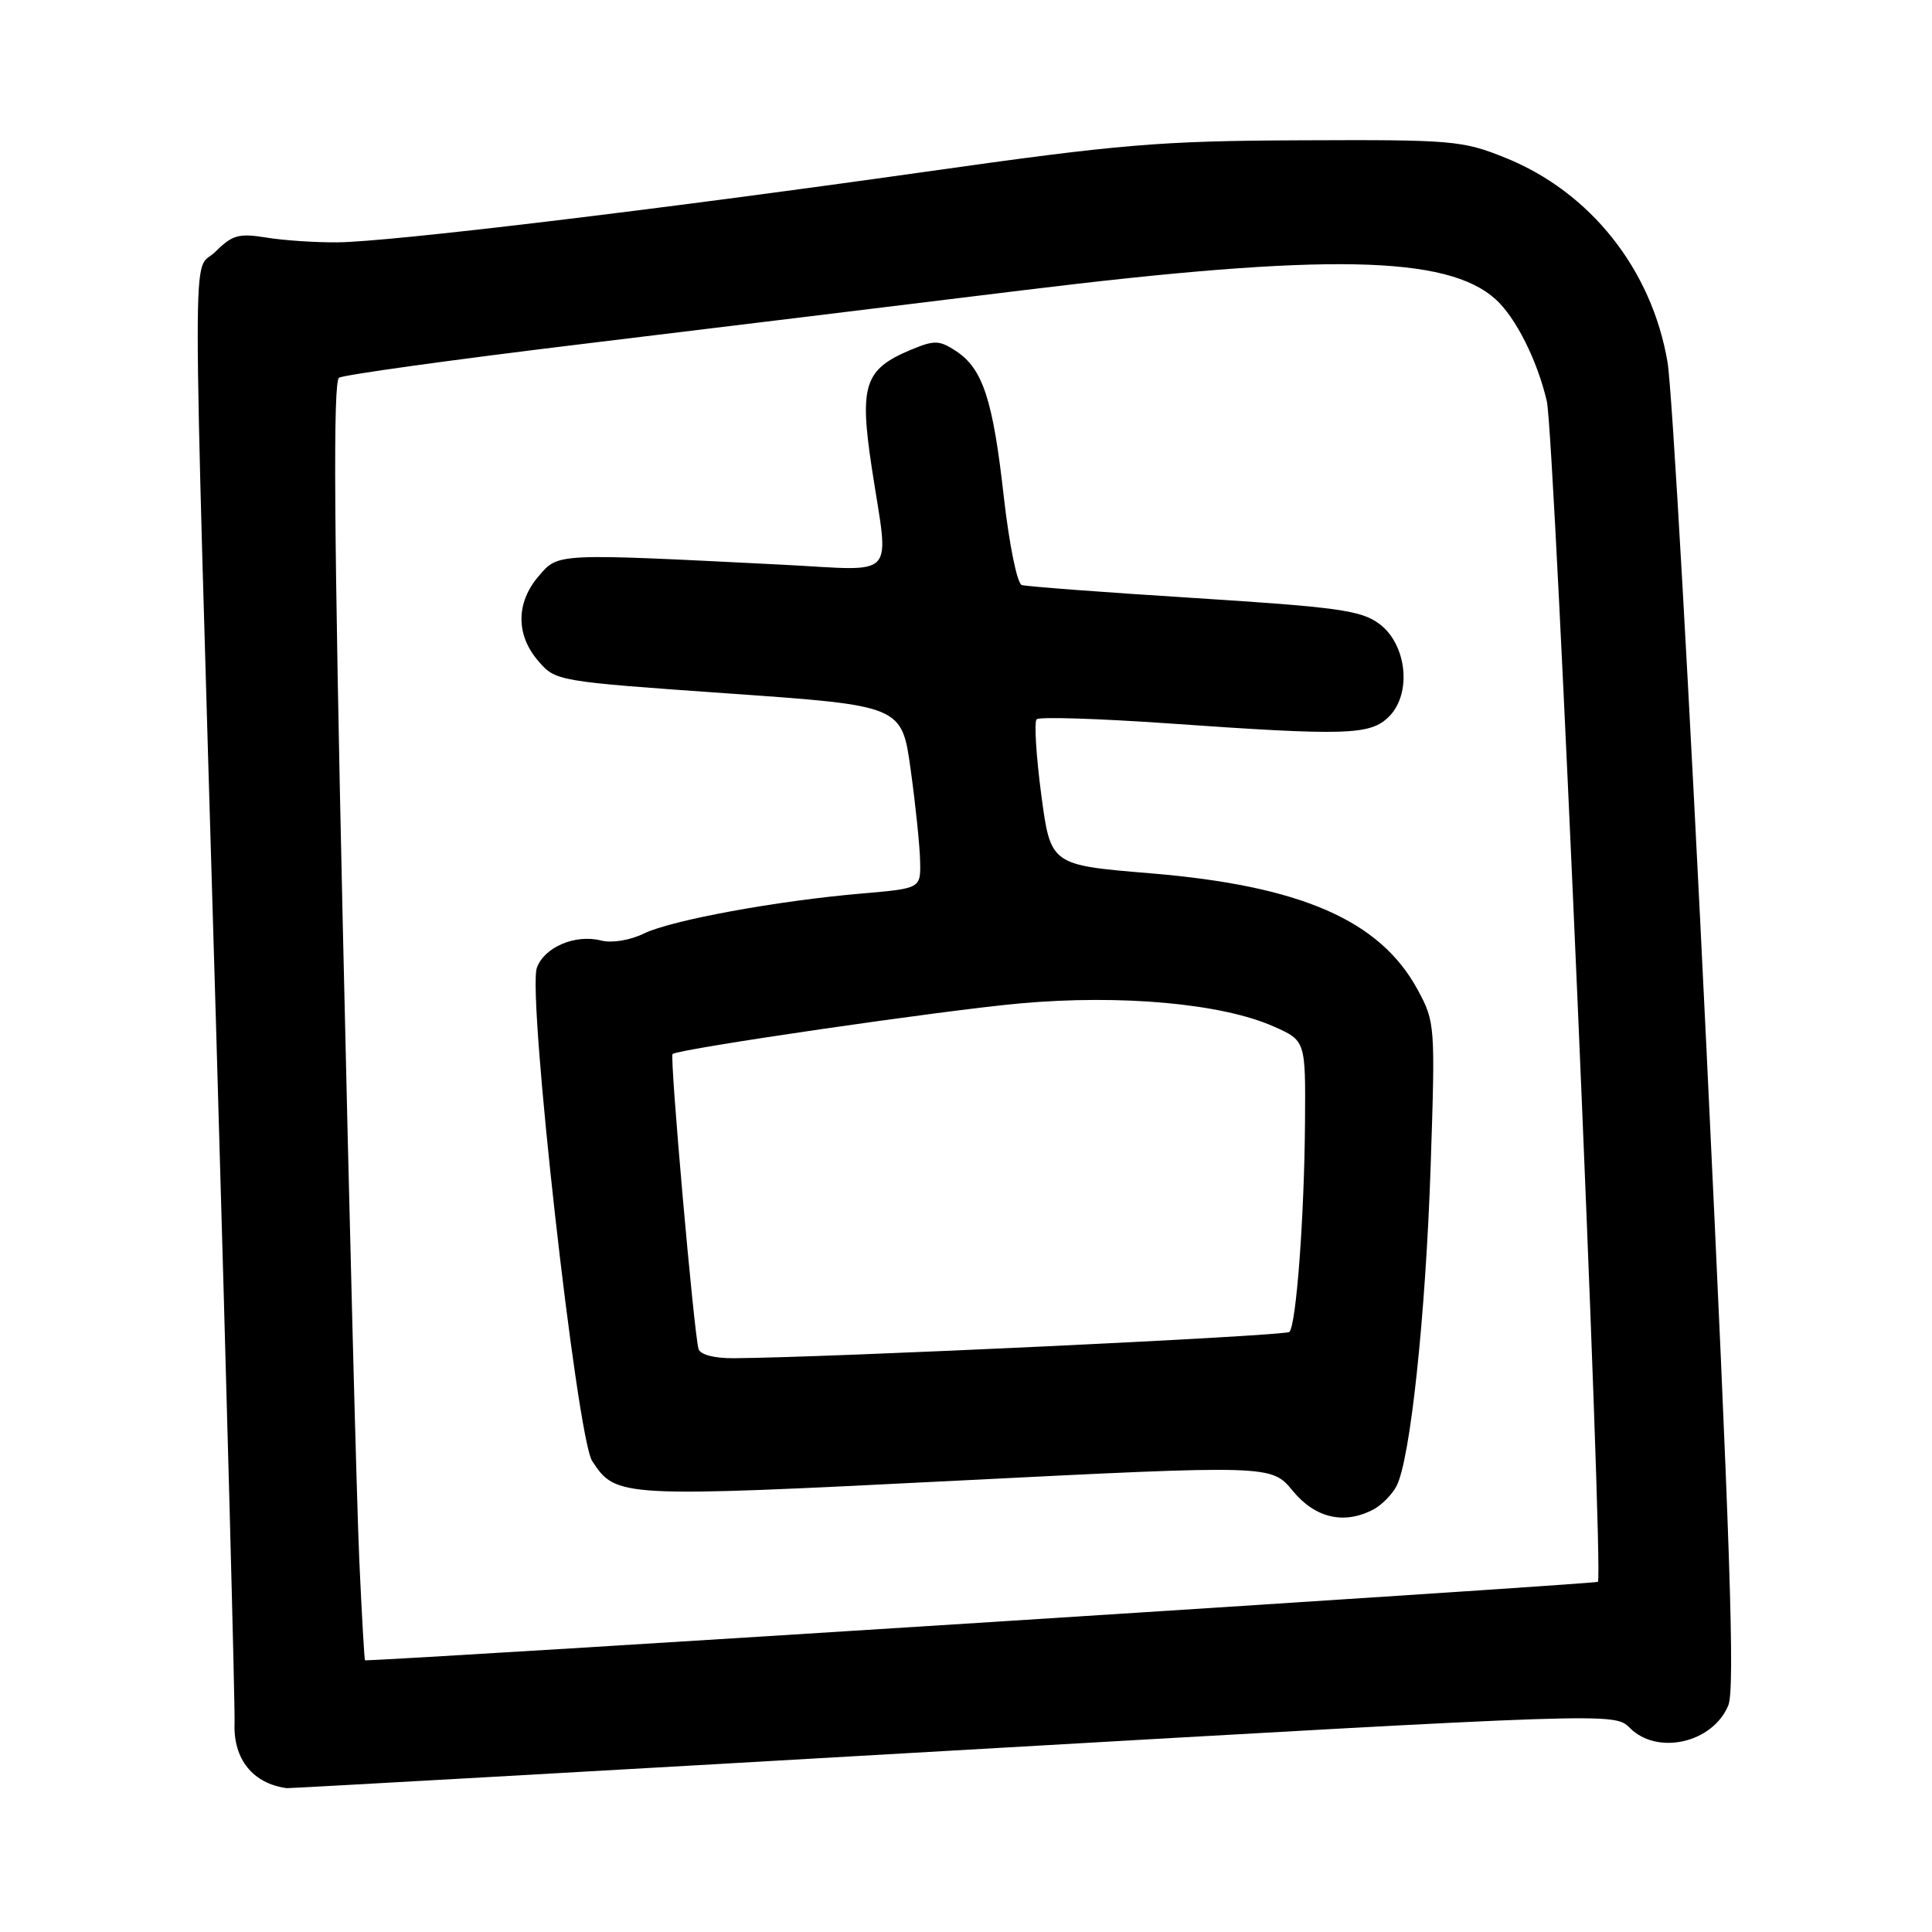 <?xml version="1.0" encoding="UTF-8" standalone="no"?>
<!DOCTYPE svg PUBLIC "-//W3C//DTD SVG 1.1//EN" "http://www.w3.org/Graphics/SVG/1.1/DTD/svg11.dtd" >
<svg xmlns="http://www.w3.org/2000/svg" xmlns:xlink="http://www.w3.org/1999/xlink" version="1.1" viewBox="0 0 256 256">
 <g >
 <path fill="currentColor"
d=" M 126.21 231.96 C 213.92 226.92 213.92 226.92 215.96 228.96 C 219.62 232.62 226.95 230.95 229.01 225.97 C 229.91 223.81 229.26 204.50 226.11 138.85 C 223.88 92.46 221.56 51.58 220.96 48.01 C 218.88 35.71 210.74 25.44 199.45 20.90 C 193.80 18.62 192.44 18.50 172.50 18.59 C 153.58 18.67 148.63 19.08 122.50 22.78 C 86.70 27.84 51.72 32.04 44.75 32.11 C 41.86 32.14 37.61 31.86 35.30 31.48 C 31.64 30.89 30.78 31.13 28.55 33.35 C 25.41 36.50 25.40 26.07 28.63 136.00 C 30.05 184.68 31.16 226.24 31.08 228.36 C 30.90 233.10 33.51 236.34 38.00 236.94 C 38.27 236.98 77.97 234.74 126.21 231.96 Z  M 47.61 206.75 C 47.28 199.46 46.29 161.38 45.41 122.11 C 44.25 70.10 44.12 50.54 44.93 50.05 C 45.53 49.67 59.86 47.68 76.77 45.63 C 93.67 43.58 120.16 40.35 135.63 38.45 C 175.74 33.53 191.74 33.84 198.17 39.65 C 200.85 42.07 203.70 47.75 204.96 53.16 C 206.00 57.60 212.54 208.79 211.73 209.60 C 211.43 209.90 52.79 220.00 48.37 220.00 C 48.28 220.00 47.94 214.04 47.61 206.75 Z  M 182.04 199.98 C 183.09 199.41 184.44 198.05 185.03 196.94 C 186.86 193.53 188.90 174.43 189.57 154.50 C 190.19 135.85 190.16 135.42 187.85 131.15 C 182.86 121.93 172.36 117.36 152.35 115.71 C 139.21 114.62 139.21 114.62 137.97 105.28 C 137.29 100.14 137.02 95.65 137.36 95.31 C 137.71 94.96 145.53 95.21 154.74 95.85 C 178.49 97.52 181.58 97.42 184.05 94.95 C 187.11 91.89 186.42 85.38 182.76 82.66 C 180.36 80.88 177.29 80.45 158.26 79.24 C 146.29 78.49 136.00 77.71 135.39 77.52 C 134.78 77.33 133.73 72.17 133.01 65.84 C 131.57 52.94 130.22 48.85 126.68 46.52 C 124.45 45.06 123.82 45.05 120.67 46.36 C 114.54 48.93 113.85 51.03 115.52 62.02 C 117.81 77.06 119.14 75.61 103.75 74.83 C 73.39 73.30 74.02 73.27 71.37 76.35 C 68.36 79.85 68.34 84.13 71.32 87.58 C 73.62 90.26 73.77 90.29 96.57 91.89 C 119.50 93.50 119.50 93.50 120.67 102.00 C 121.32 106.67 121.88 112.13 121.92 114.11 C 122.00 117.72 122.00 117.72 114.25 118.39 C 102.98 119.35 88.99 121.92 85.31 123.70 C 83.46 124.60 81.08 124.99 79.63 124.62 C 76.21 123.76 72.13 125.50 71.14 128.23 C 69.85 131.78 76.43 190.49 78.47 193.60 C 81.64 198.43 82.06 198.45 126.71 196.20 C 168.46 194.10 168.46 194.10 171.30 197.55 C 174.30 201.19 178.15 202.06 182.04 199.98 Z  M 92.56 178.75 C 91.95 176.69 88.71 139.94 89.12 139.66 C 90.14 138.95 124.92 133.88 135.12 132.96 C 148.52 131.75 161.86 132.96 168.74 136.00 C 173.00 137.89 173.00 137.89 172.92 148.69 C 172.83 161.24 171.76 175.57 170.85 176.49 C 170.31 177.02 109.68 179.90 97.22 179.97 C 94.64 179.99 92.79 179.50 92.56 178.75 Z "/>
</g>
</svg>
